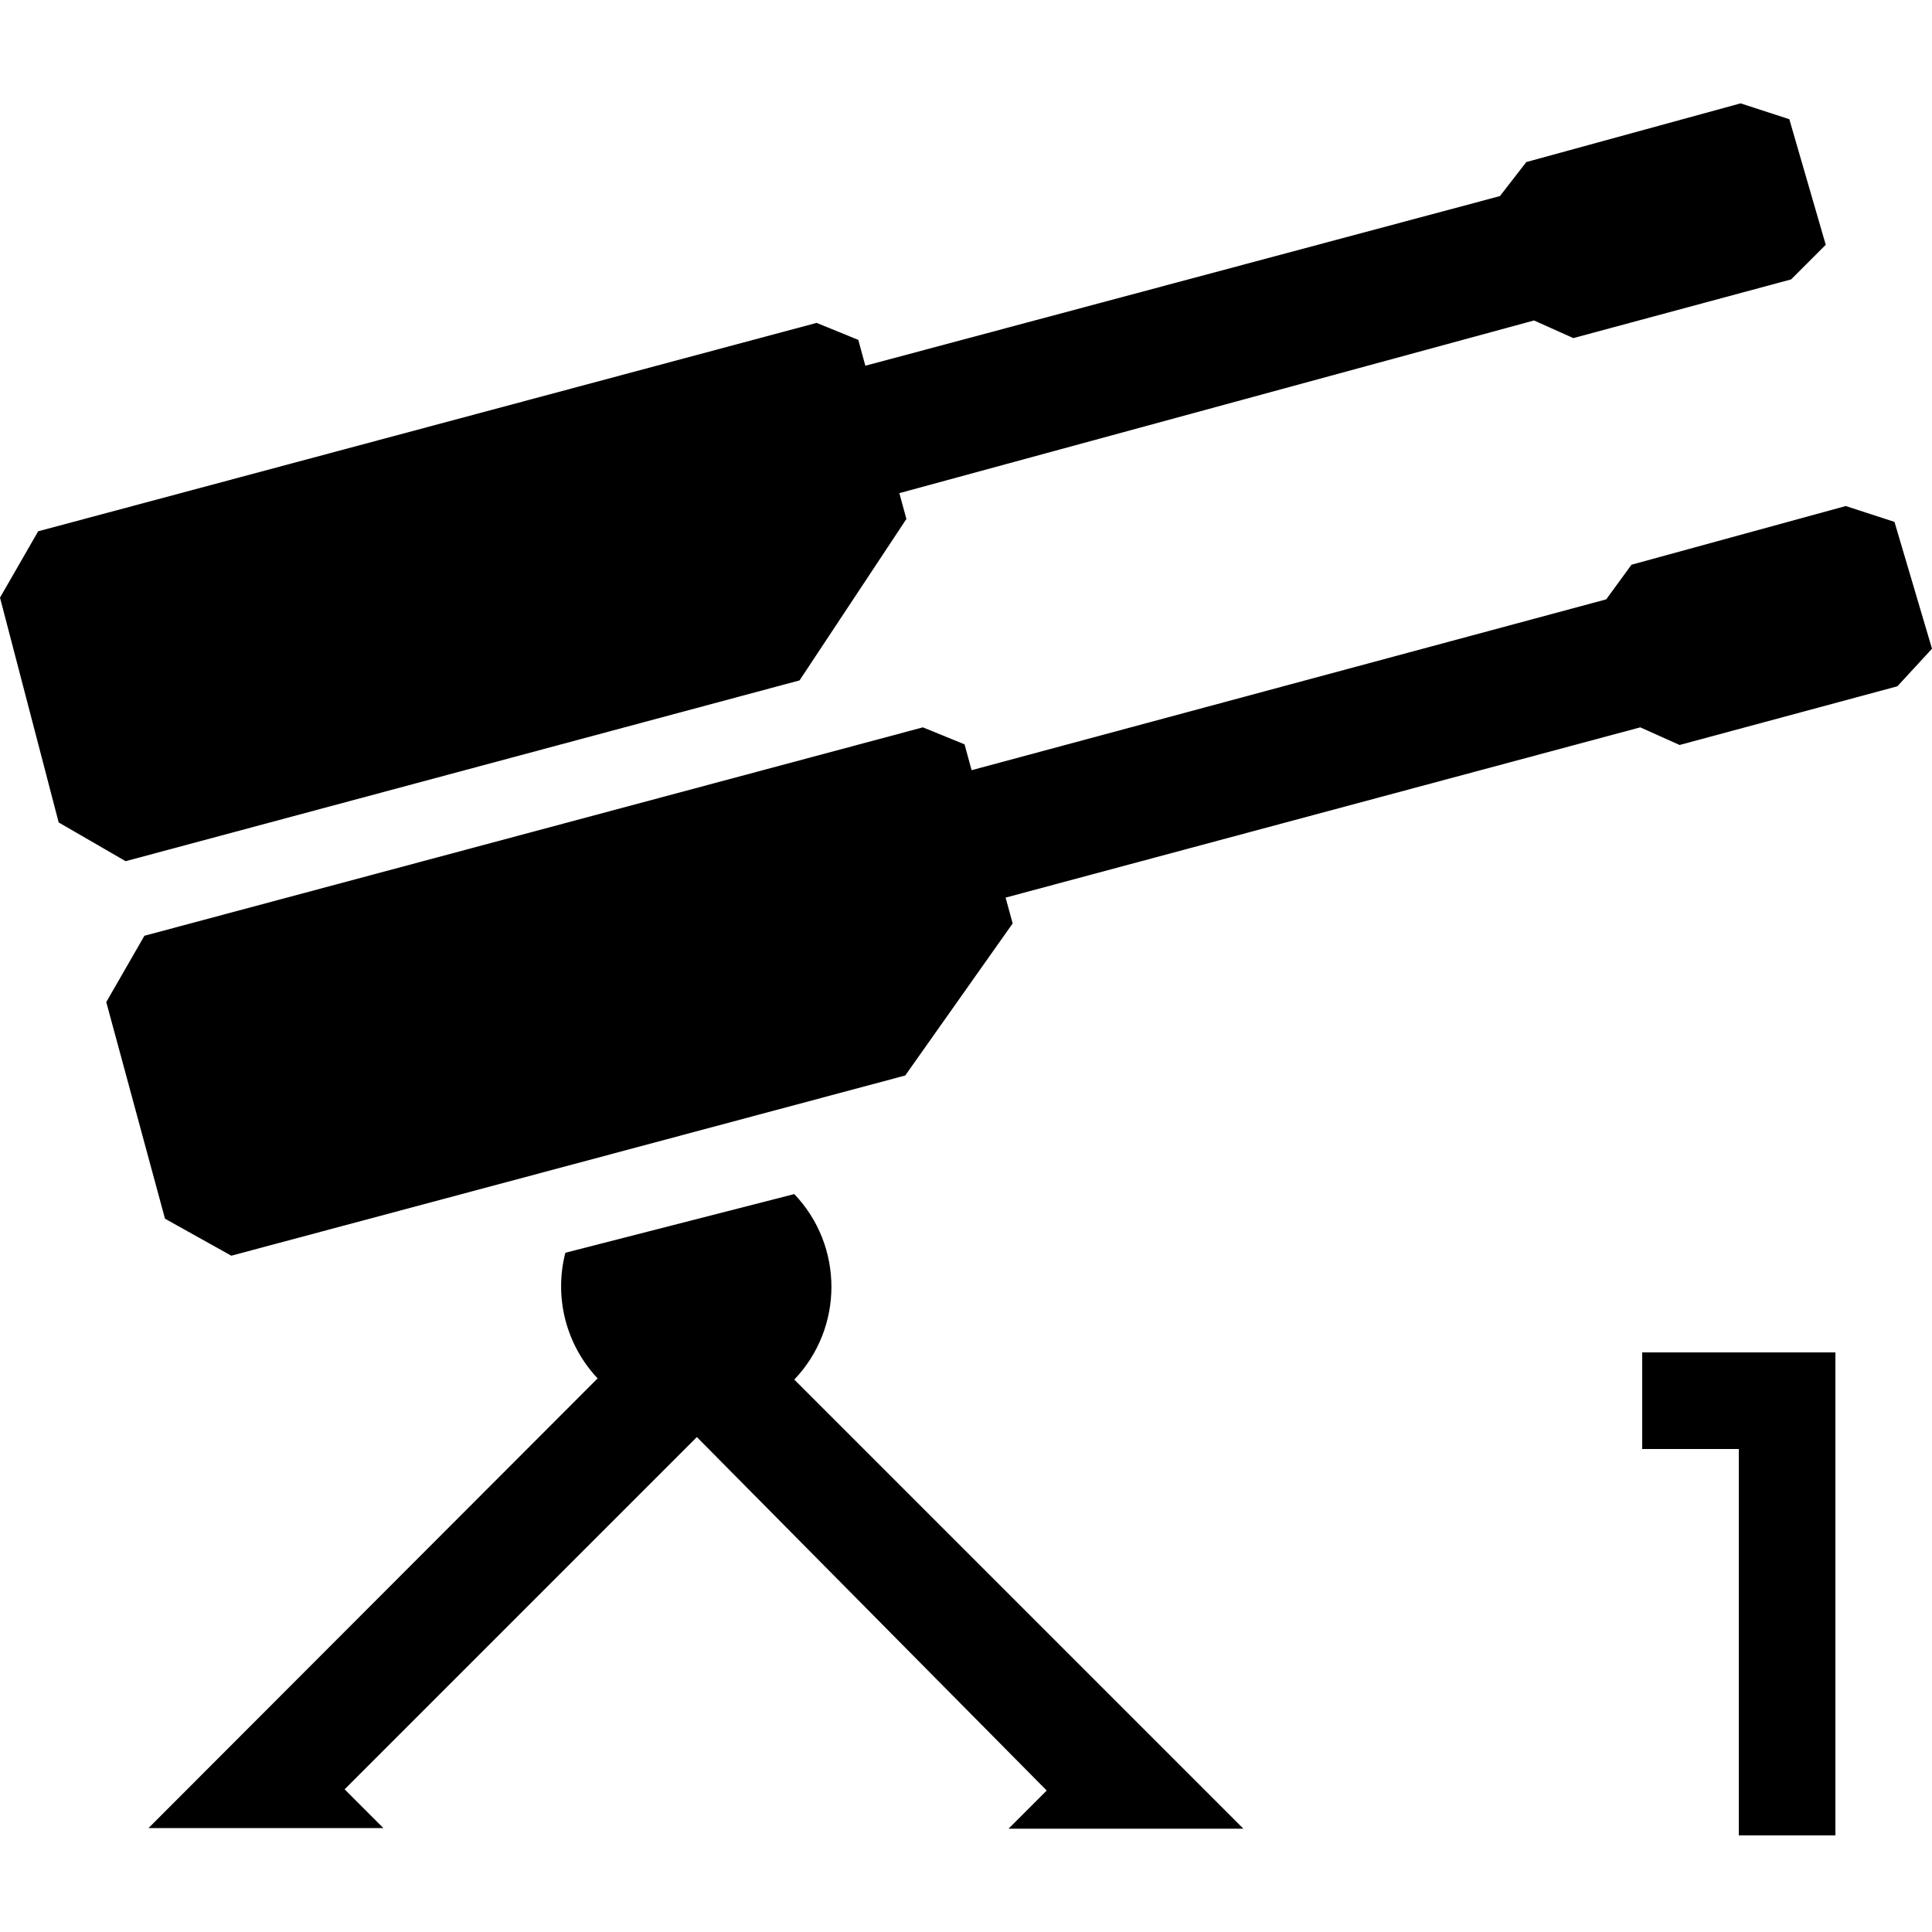 <?xml version="1.0" encoding="utf-8"?>
<!-- Generator: Adobe Illustrator 27.4.0, SVG Export Plug-In . SVG Version: 6.00 Build 0)  -->
<svg version="1.1" id="icon" xmlns="http://www.w3.org/2000/svg" xmlns:xlink="http://www.w3.org/1999/xlink" x="0px" y="0px"
	 viewBox="0 0 400 400" style="enable-background:new 0 0 400 400;" xml:space="preserve">
<path d="M216.71,370.71l-7.9,7.9h48.62l-92.98-92.98c10.25-10.75,10.25-27.66,0-38.41l-47.4,12.15c-2.38,9.24,0.14,19.06,6.68,26.01
	l-92.98,93.1h48.62l-8.02-8.02l72.93-72.93L216.71,370.71z M400,134.31l-7.17,7.78l-45.09,12.15l-8.14-3.65L208.2,185.84l1.46,5.35
	l-22.24,31.48L47.89,259.98l-13.73-7.66L22,207.47l7.9-13.73l161.17-43.15l8.63,3.52l1.46,5.35l131.39-35.37l5.23-7.17l44.36-12.15
	l10.09,3.28L400,134.31z M378,50.68l-7.17,7.17l-45.09,12.15l-8.14-3.65L186.2,102.1l1.46,5.35l-22.12,33.42L26.01,178.3
	l-13.86-8.02L0,123.73L7.9,110l161.17-43.15l8.63,3.52l1.46,5.35L310.54,40.6l5.47-7.05l44.36-12.15l10.09,3.28L378,50.68z"/>
<polygon points="340,280 340,300 360,300 360,380 380,380 380,300 380,280 "/>
</svg>
